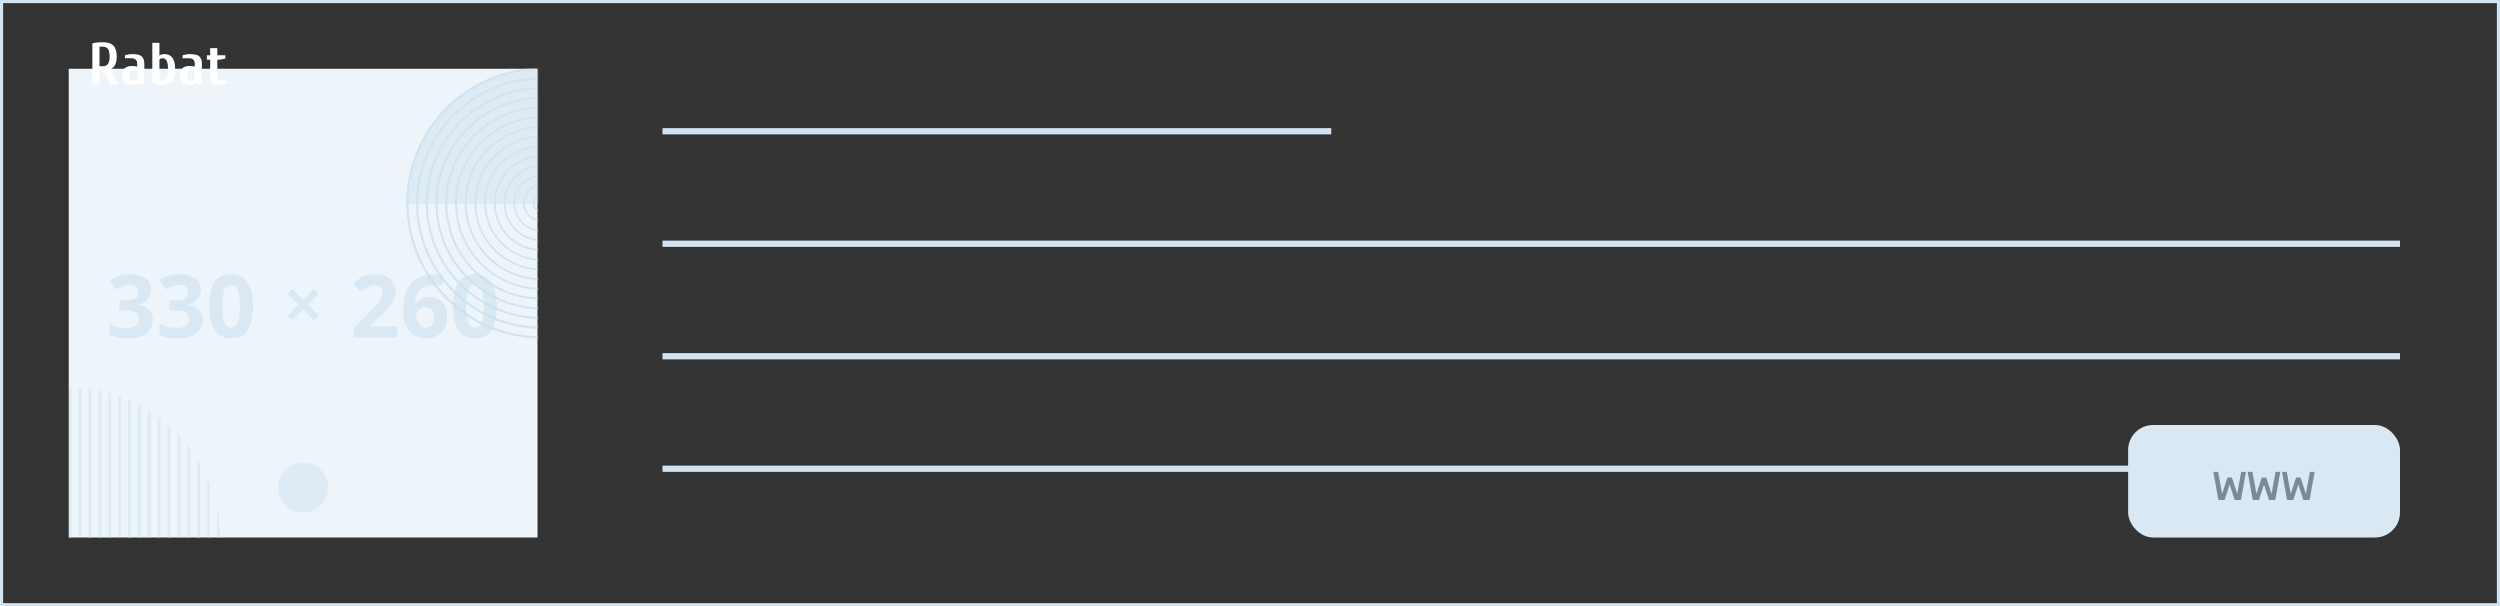 <svg width="800" height="194" viewBox="0 0 800 194" fill="none" xmlns="http://www.w3.org/2000/svg">
<rect x="0" y="0" width="800" height="194" fill="#333333" stroke="none"/>
<line x1="212" y1="78" x2="768" y2="78" stroke="#D3E3F0" stroke-width="2"/>
<line x1="212" y1="42" x2="426" y2="42" stroke="#D3E3F0" stroke-width="2"/>
<line x1="212" y1="114" x2="768" y2="114" stroke="#D3E3F0" stroke-width="2"/>
<line x1="212" y1="150" x2="768" y2="150" stroke="#D3E3F0" stroke-width="2"/>
<rect x="681" y="136" width="87" height="36" rx="8" fill="#D9E8F2"/>
<path d="M709.89 160L708.27 151H709.8L711.042 157.84H711.132L712.77 152.8H714.21L715.848 157.84H715.938L717.18 151H718.71L717.09 160H715.11L713.526 155.14H713.454L711.87 160H709.89ZM720.876 160L719.256 151H720.786L722.028 157.84H722.118L723.756 152.8H725.196L726.834 157.84H726.924L728.166 151H729.696L728.076 160H726.096L724.512 155.14H724.44L722.856 160H720.876ZM731.863 160L730.243 151H731.773L733.015 157.84H733.105L734.743 152.8H736.183L737.821 157.84H737.911L739.153 151H740.683L739.063 160H737.083L735.499 155.14H735.427L733.843 160H731.863Z" fill="#7B8A99"/>
<rect x="22" y="22" width="150" height="150" fill="#EDF5FA"/>
<rect x="0.5" y="0.5" width="799" height="193" stroke="#D3E3F0"/>
<g opacity="0.8">
<mask id="mask0" mask-type="alpha" maskUnits="userSpaceOnUse" x="22" y="22" width="150" height="150">
<rect x="22" y="22" width="150" height="150" fill="#EDF5FA"/>
</mask>
<g mask="url(#mask0)">
<path d="M130.372 65C130.372 88.748 149.623 107.999 173.371 107.999C197.119 107.999 216.371 88.748 216.371 65C216.371 41.252 197.119 22 173.371 22C149.623 22 130.372 41.252 130.372 65Z" stroke="#CCDFED" stroke-width="0.704" stroke-miterlimit="10"/>
<path d="M133.48 64.999C133.48 87.031 151.341 104.892 173.373 104.892C195.405 104.892 213.266 87.031 213.266 64.999C213.266 42.967 195.405 25.107 173.373 25.107C151.341 25.107 133.48 42.967 133.48 64.999Z" stroke="#CCDFED" stroke-width="0.688" stroke-miterlimit="10"/>
<path d="M136.585 65C136.585 85.316 153.054 101.785 173.371 101.785C193.687 101.785 210.156 85.316 210.156 65C210.156 44.684 193.687 28.214 173.371 28.214C153.054 28.214 136.585 44.684 136.585 65Z" stroke="#CCDFED" stroke-width="0.672" stroke-miterlimit="10"/>
<path d="M139.693 64.999C139.693 83.6 154.772 98.678 173.372 98.678C191.972 98.678 207.051 83.6 207.051 64.999C207.051 46.399 191.972 31.321 173.372 31.321C154.772 31.321 139.693 46.399 139.693 64.999Z" stroke="#CCDFED" stroke-width="0.657" stroke-miterlimit="10"/>
<path d="M142.798 65C142.798 81.884 156.485 95.572 173.37 95.572C190.254 95.572 203.941 81.884 203.941 65C203.941 48.116 190.254 34.428 173.37 34.428C156.485 34.428 142.798 48.116 142.798 65Z" stroke="#CCDFED" stroke-width="0.641" stroke-miterlimit="10"/>
<path d="M145.907 65C145.907 80.168 158.203 92.464 173.371 92.464C188.54 92.464 200.836 80.168 200.836 65C200.836 49.831 188.54 37.535 173.371 37.535C158.203 37.535 145.907 49.831 145.907 65Z" stroke="#CCDFED" stroke-width="0.625" stroke-miterlimit="10"/>
<path d="M149.015 65C149.015 78.452 159.92 89.358 173.373 89.358C186.825 89.358 197.73 78.452 197.73 65C197.73 51.548 186.825 40.642 173.373 40.642C159.92 40.642 149.015 51.548 149.015 65Z" stroke="#CCDFED" stroke-width="0.609" stroke-miterlimit="10"/>
<path d="M173.238 86.249C184.974 86.324 194.549 76.87 194.623 65.134C194.698 53.398 185.244 43.824 173.508 43.749C161.772 43.675 152.197 53.128 152.123 64.864C152.048 76.601 161.502 86.175 173.238 86.249Z" stroke="#CCDFED" stroke-width="0.593" stroke-miterlimit="10"/>
<path d="M173.327 83.144C183.348 83.168 191.491 75.065 191.516 65.045C191.541 55.024 183.437 46.881 173.417 46.856C163.397 46.832 155.253 54.935 155.229 64.955C155.204 74.975 163.307 83.119 173.327 83.144Z" stroke="#CCDFED" stroke-width="0.578" stroke-miterlimit="10"/>
<path d="M158.333 65.023C158.347 73.328 165.09 80.049 173.394 80.036C181.699 80.023 188.42 73.28 188.407 64.975C188.394 56.671 181.651 49.949 173.346 49.963C165.042 49.976 158.32 56.719 158.333 65.023Z" stroke="#CCDFED" stroke-width="0.562" stroke-miterlimit="10"/>
<path d="M161.441 65.07C161.48 71.659 166.852 76.968 173.441 76.93C180.029 76.891 185.339 71.519 185.3 64.93C185.262 58.342 179.889 53.032 173.301 53.071C166.713 53.109 161.403 58.482 161.441 65.07Z" stroke="#CCDFED" stroke-width="0.546" stroke-miterlimit="10"/>
<path d="M164.548 65.091C164.599 69.964 168.589 73.873 173.462 73.822C178.334 73.772 182.243 69.781 182.193 64.909C182.142 60.037 178.152 56.128 173.279 56.178C168.407 56.228 164.498 60.219 164.548 65.091Z" stroke="#CCDFED" stroke-width="0.53" stroke-miterlimit="10"/>
<path d="M167.656 65.085C167.704 68.242 170.301 70.762 173.457 70.714C176.613 70.667 179.133 68.07 179.086 64.913C179.038 61.757 176.441 59.237 173.285 59.284C170.129 59.332 167.609 61.929 167.656 65.085Z" stroke="#CCDFED" stroke-width="0.514" stroke-miterlimit="10"/>
<path d="M170.762 65.052C170.791 66.493 171.982 67.637 173.422 67.608C174.862 67.579 176.007 66.388 175.978 64.948C175.949 63.507 174.758 62.363 173.318 62.392C171.877 62.421 170.733 63.612 170.762 65.052Z" stroke="#CCDFED" stroke-width="0.498" stroke-miterlimit="10"/>
<path d="M173.621 22C173.61 22 173.599 22 173.587 22C167.863 22 162.195 23.117 156.907 25.287C151.619 27.457 146.814 30.639 142.766 34.649C138.719 38.659 135.508 43.419 133.318 48.659C131.127 53.898 130 59.514 130 65.185L173.621 65.185L173.621 22Z" fill="#CCDFED" fill-opacity="0.6"/>
<path d="M69.475 172.4L69.475 162.772C69.967 165.208 70.269 167.679 70.379 170.162L70.379 172.4L69.475 172.4Z" fill="#CCDFED" fill-opacity="0.6"/>
<path d="M66.306 172.4L66.306 152.835C66.631 153.557 66.933 154.288 67.215 155.03L67.215 172.4L66.306 172.4Z" fill="#CCDFED" fill-opacity="0.6"/>
<path d="M63.147 172.4L63.147 146.865C63.462 147.36 63.761 147.861 64.051 148.372L64.051 172.4L63.147 172.4Z" fill="#CCDFED" fill-opacity="0.6"/>
<path d="M59.979 172.4L59.979 142.362C60.289 142.75 60.588 143.143 60.883 143.536L60.883 172.4L59.979 172.4Z" fill="#CCDFED" fill-opacity="0.6"/>
<path d="M56.811 172.4L56.811 138.754C57.121 139.068 57.42 139.387 57.715 139.711L57.715 172.4L56.811 172.4Z" fill="#CCDFED" fill-opacity="0.6"/>
<path d="M53.646 172.4L53.646 135.759C53.951 136.019 54.255 136.289 54.555 136.559L54.555 172.4L53.646 172.4Z" fill="#CCDFED" fill-opacity="0.6"/>
<path d="M50.487 172.4L50.487 133.25C50.792 133.471 51.091 133.692 51.391 133.922L51.391 172.4L50.487 172.4Z" fill="#CCDFED" fill-opacity="0.6"/>
<path d="M47.319 172.4L47.319 131.129C47.624 131.31 47.923 131.502 48.223 131.698L48.223 172.4L47.319 172.4Z" fill="#CCDFED" fill-opacity="0.6"/>
<path d="M44.151 172.4L44.151 129.342C44.456 129.499 44.76 129.656 45.055 129.818L45.055 172.4L44.151 172.4Z" fill="#CCDFED" fill-opacity="0.6"/>
<path d="M40.982 172.4L40.982 127.854C41.287 127.982 41.591 128.114 41.891 128.252L41.891 172.4L40.982 172.4Z" fill="#CCDFED" fill-opacity="0.6"/>
<path d="M37.819 172.4L37.819 126.636C38.124 126.739 38.423 126.847 38.723 126.955L38.723 172.4L37.819 172.4Z" fill="#CCDFED" fill-opacity="0.6"/>
<path d="M34.655 172.4L34.655 125.664C34.96 125.743 35.259 125.831 35.559 125.919L35.559 172.4L34.655 172.4Z" fill="#CCDFED" fill-opacity="0.6"/>
<path d="M31.487 172.4L31.487 124.923C31.787 124.982 32.091 125.045 32.391 125.114L32.391 172.4L31.487 172.4Z" fill="#CCDFED" fill-opacity="0.6"/>
<path d="M28.322 172.4L28.322 124.407C28.627 124.446 28.931 124.486 29.23 124.535L29.23 172.4L28.322 172.4Z" fill="#CCDFED" fill-opacity="0.6"/>
<path d="M25.159 172.4L25.159 124.103C25.463 124.117 25.763 124.142 26.062 124.172L26.062 172.4L25.159 172.4Z" fill="#CCDFED" fill-opacity="0.6"/>
<path d="M22 172.4L22 124.005C22.01 124.005 22.024 124 22.034 124C22.324 124 22.614 124.005 22.898 124.009L22.898 172.4L22 172.4Z" fill="#CCDFED" fill-opacity="0.6"/>
<path d="M97 164C101.418 164 105 160.418 105 156C105 151.582 101.418 148 97 148C92.582 148 89 151.582 89 156C89 160.418 92.582 164 97 164Z" fill="#CCDFED" fill-opacity="0.6"/>
</g>
</g>
<g opacity="0.6">
<path d="M48.337 92.515C48.337 93.758 47.958 94.82 47.2 95.7C46.451 96.569 45.395 97.166 44.03 97.489V97.565C45.637 97.767 46.856 98.258 47.685 99.036C48.514 99.815 48.928 100.867 48.928 102.191C48.928 104.102 48.231 105.594 46.835 106.665C45.45 107.737 43.463 108.273 40.875 108.273C38.731 108.273 36.81 107.914 35.111 107.196V103.602C36.871 104.491 38.64 104.936 40.42 104.936C41.825 104.936 42.857 104.699 43.514 104.223C44.171 103.748 44.5 103.02 44.5 102.039C44.5 101.049 44.121 100.356 43.362 99.962C42.614 99.557 41.396 99.355 39.707 99.355H38.19V96.124H39.722C41.289 96.124 42.427 95.917 43.135 95.502C43.843 95.088 44.196 94.4 44.196 93.44C44.196 91.923 43.246 91.165 41.345 91.165C40.02 91.165 38.605 91.655 37.098 92.636L35.142 89.724C36.952 88.409 39.121 87.752 41.648 87.752C43.711 87.752 45.339 88.172 46.532 89.011C47.735 89.84 48.337 91.008 48.337 92.515ZM64.304 92.515C64.304 93.758 63.925 94.82 63.166 95.7C62.418 96.569 61.361 97.166 59.996 97.489V97.565C61.604 97.767 62.822 98.258 63.652 99.036C64.481 99.815 64.895 100.867 64.895 102.191C64.895 104.102 64.198 105.594 62.802 106.665C61.417 107.737 59.43 108.273 56.842 108.273C54.698 108.273 52.777 107.914 51.078 107.196V103.602C52.838 104.491 54.607 104.936 56.387 104.936C57.792 104.936 58.824 104.699 59.481 104.223C60.138 103.748 60.467 103.02 60.467 102.039C60.467 101.049 60.087 100.356 59.329 99.962C58.581 99.557 57.362 99.355 55.674 99.355H54.157V96.124H55.689C57.256 96.124 58.394 95.917 59.102 95.502C59.809 95.088 60.163 94.4 60.163 93.44C60.163 91.923 59.213 91.165 57.312 91.165C55.987 91.165 54.572 91.655 53.065 92.636L51.109 89.724C52.919 88.409 55.087 87.752 57.615 87.752C59.678 87.752 61.306 88.172 62.499 89.011C63.702 89.84 64.304 91.008 64.304 92.515ZM71.823 92.757C71.398 93.819 71.186 95.573 71.186 98.02C71.186 100.467 71.398 102.221 71.823 103.283C72.247 104.345 72.955 104.876 73.946 104.876C74.937 104.876 75.65 104.345 76.085 103.283C76.519 102.211 76.737 100.457 76.737 98.02C76.737 95.583 76.514 93.829 76.069 92.757C75.635 91.686 74.922 91.15 73.931 91.15C72.95 91.15 72.247 91.686 71.823 92.757ZM67 97.929C67 94.481 67.566 91.923 68.698 90.255C69.841 88.576 71.575 87.737 73.9 87.737C76.236 87.737 77.99 88.612 79.163 90.361C80.346 92.1 80.938 94.683 80.938 98.111C80.938 101.539 80.367 104.092 79.224 105.77C78.082 107.439 76.342 108.273 74.007 108.273C71.671 108.273 69.917 107.408 68.744 105.679C67.581 103.95 67 101.367 67 97.929Z" fill="#CCDFED"/>
<path d="M127.126 104.451V108H113.172V105.073L118.177 100.007C119.704 98.44 120.675 97.383 121.089 96.837C121.939 95.745 122.363 94.683 122.363 93.652C122.363 92.874 122.146 92.287 121.711 91.893C121.286 91.488 120.695 91.286 119.937 91.286C118.561 91.286 117.05 91.969 115.402 93.334L113.111 90.604C114.082 89.785 114.896 89.198 115.553 88.844C116.868 88.116 118.445 87.752 120.285 87.752C122.126 87.752 123.632 88.258 124.805 89.269C125.978 90.27 126.564 91.569 126.564 93.167C126.564 94.077 126.403 94.936 126.079 95.745C125.766 96.554 125.255 97.388 124.547 98.248C123.85 99.107 122.662 100.305 120.983 101.842L118.42 104.254V104.451H127.126ZM133.188 101.038C133.188 102.12 133.472 103.035 134.038 103.784C134.614 104.532 135.342 104.906 136.222 104.906C137.112 104.906 137.794 104.603 138.269 103.996C138.755 103.389 138.997 102.56 138.997 101.509C138.997 100.447 138.765 99.643 138.3 99.097C137.845 98.541 137.177 98.263 136.298 98.263C135.428 98.263 134.69 98.541 134.083 99.097C133.487 99.653 133.188 100.3 133.188 101.038ZM137.375 95.032C139.164 95.032 140.565 95.588 141.576 96.701C142.587 97.813 143.092 99.395 143.092 101.448C143.092 103.501 142.491 105.154 141.288 106.407C140.084 107.651 138.391 108.273 136.207 108.273C134.023 108.273 132.273 107.505 130.959 105.968C129.655 104.421 129.002 102.272 129.002 99.522C129.002 95.588 129.832 92.656 131.49 90.725C133.158 88.784 135.661 87.813 138.997 87.813C140.16 87.813 141.055 87.879 141.682 88.01V91.392C140.883 91.21 140.079 91.119 139.27 91.119C136.449 91.119 134.584 91.984 133.674 93.713C133.209 94.572 132.941 95.786 132.87 97.353H133.052C133.942 95.806 135.383 95.032 137.375 95.032ZM149.823 92.757C149.398 93.819 149.186 95.573 149.186 98.02C149.186 100.467 149.398 102.221 149.823 103.283C150.247 104.345 150.955 104.876 151.946 104.876C152.937 104.876 153.65 104.345 154.085 103.283C154.519 102.211 154.737 100.457 154.737 98.02C154.737 95.583 154.514 93.829 154.069 92.757C153.635 91.686 152.922 91.15 151.931 91.15C150.95 91.15 150.247 91.686 149.823 92.757ZM145 97.929C145 94.481 145.566 91.923 146.698 90.255C147.841 88.576 149.575 87.737 151.9 87.737C154.236 87.737 155.99 88.612 157.163 90.361C158.346 92.1 158.938 94.683 158.938 98.111C158.938 101.539 158.367 104.092 157.224 105.77C156.081 107.439 154.342 108.273 152.007 108.273C149.671 108.273 147.917 107.408 146.744 105.679C145.581 103.95 145 101.367 145 97.929Z" fill="#CCDFED"/>
<rect x="100.496" y="92.497" width="2.118" height="12" transform="rotate(45 100.496 92.497)" fill="#CCDFED"/>
<rect x="101.988" y="100.981" width="2.118" height="12" transform="rotate(135 101.988 100.981)" fill="#CCDFED"/>
</g>
<path d="M29.555 13.89C30.024 13.751 30.511 13.656 31.018 13.605C31.537 13.542 32.158 13.51 32.88 13.51C34.451 13.51 35.584 13.871 36.281 14.593C36.99 15.302 37.345 16.461 37.345 18.07C37.345 19.273 37.161 20.192 36.794 20.825C36.439 21.458 35.926 21.933 35.255 22.25L37.82 27H35.255L33.07 22.725H31.835V27H29.555V13.89ZM32.88 21.205C33.627 21.205 34.178 20.971 34.533 20.502C34.888 20.033 35.065 19.223 35.065 18.07C35.065 16.917 34.888 16.107 34.533 15.638C34.178 15.169 33.627 14.935 32.88 14.935H31.835V21.205H32.88ZM42.098 27.19C41.186 27.19 40.464 26.968 39.932 26.525C39.413 26.082 39.153 25.29 39.153 24.15C39.153 22.997 39.425 22.206 39.97 21.775C40.515 21.332 41.287 21.11 42.288 21.11C42.731 21.11 43.27 21.173 43.903 21.3V20.54C43.903 19.818 43.738 19.324 43.409 19.058C43.08 18.779 42.579 18.64 41.908 18.64H40.008V17.69C40.312 17.589 40.679 17.5 41.11 17.424C41.541 17.348 41.933 17.31 42.288 17.31C43.2 17.31 43.935 17.399 44.492 17.576C45.049 17.753 45.467 18.076 45.746 18.545C46.037 19.014 46.183 19.679 46.183 20.54V27H44.568L44.283 26.43H44.188C43.656 26.937 42.959 27.19 42.098 27.19ZM42.858 25.86C43.086 25.86 43.289 25.822 43.466 25.746C43.656 25.67 43.802 25.581 43.903 25.48V22.44H42.858C42.465 22.44 42.13 22.573 41.851 22.839C41.572 23.105 41.433 23.542 41.433 24.15C41.433 24.758 41.572 25.195 41.851 25.461C42.13 25.727 42.465 25.86 42.858 25.86ZM51.876 27.19C51.23 27.19 50.666 27.146 50.185 27.057C49.716 26.968 49.235 26.823 48.741 26.62V13.7H51.021V17.785C51.464 17.468 52.002 17.31 52.636 17.31C53.738 17.31 54.58 17.703 55.163 18.488C55.758 19.261 56.056 20.515 56.056 22.25C56.056 24.023 55.72 25.29 55.049 26.05C54.39 26.81 53.332 27.19 51.876 27.19ZM51.876 25.86C52.496 25.86 52.965 25.594 53.282 25.062C53.611 24.53 53.776 23.593 53.776 22.25C53.776 20.92 53.624 19.989 53.32 19.457C53.016 18.912 52.598 18.64 52.066 18.64C51.85 18.64 51.648 18.678 51.458 18.754C51.268 18.83 51.122 18.919 51.021 19.02V25.86H51.876ZM60.523 27.19C59.611 27.19 58.889 26.968 58.357 26.525C57.837 26.082 57.578 25.29 57.578 24.15C57.578 22.997 57.85 22.206 58.395 21.775C58.94 21.332 59.712 21.11 60.713 21.11C61.156 21.11 61.694 21.173 62.328 21.3V20.54C62.328 19.818 62.163 19.324 61.834 19.058C61.505 18.779 61.004 18.64 60.333 18.64H58.433V17.69C58.737 17.589 59.104 17.5 59.535 17.424C59.965 17.348 60.358 17.31 60.713 17.31C61.625 17.31 62.359 17.399 62.917 17.576C63.474 17.753 63.892 18.076 64.171 18.545C64.462 19.014 64.608 19.679 64.608 20.54V27H62.993L62.708 26.43H62.613C62.081 26.937 61.384 27.19 60.523 27.19ZM61.283 25.86C61.511 25.86 61.714 25.822 61.891 25.746C62.081 25.67 62.227 25.581 62.328 25.48V22.44H61.283C60.89 22.44 60.554 22.573 60.276 22.839C59.997 23.105 59.858 23.542 59.858 24.15C59.858 24.758 59.997 25.195 60.276 25.461C60.554 25.727 60.89 25.86 61.283 25.86ZM70.205 27.19C69.281 27.19 68.559 26.962 68.039 26.506C67.52 26.037 67.26 25.189 67.26 23.96V19.115H66.215V17.69H67.26V15.41H69.54V17.69H72.105V18.735C71.789 18.836 71.409 18.925 70.965 19.001C70.522 19.077 70.079 19.115 69.635 19.115H69.54V23.96C69.54 24.644 69.661 25.132 69.901 25.423C70.142 25.714 70.433 25.86 70.775 25.86H72.485V26.81C72.245 26.911 71.896 27 71.44 27.076C70.984 27.152 70.573 27.19 70.205 27.19Z" fill="white"/>
</svg>
